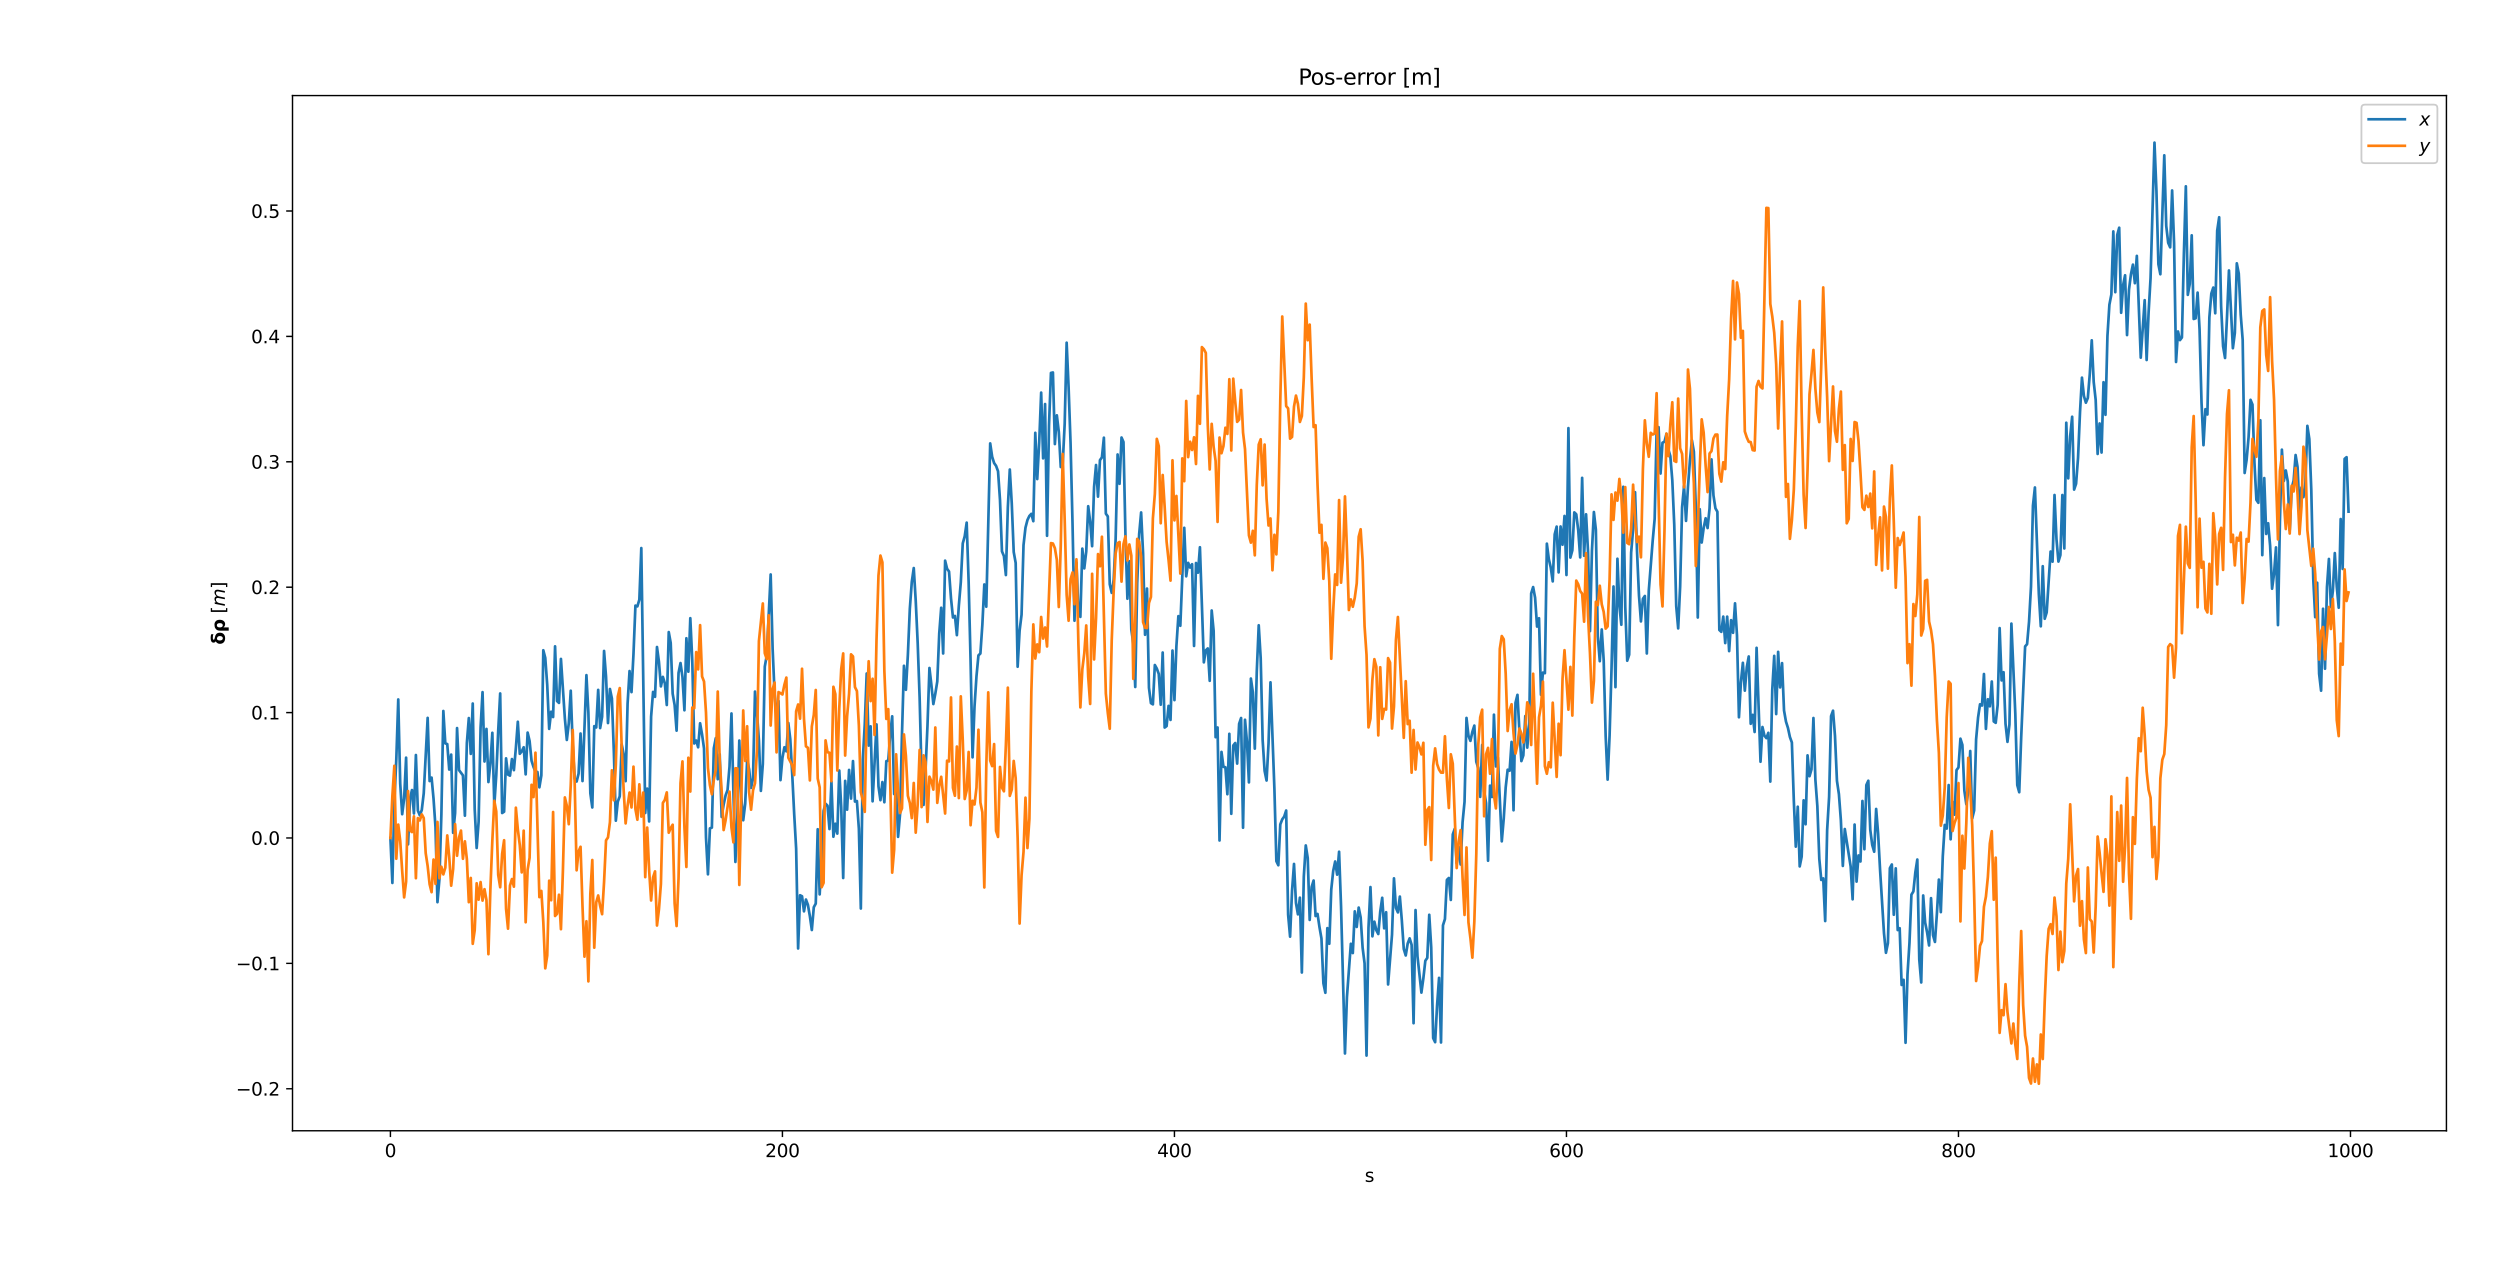 <?xml version="1.0" encoding="utf-8" standalone="no"?>
<!DOCTYPE svg PUBLIC "-//W3C//DTD SVG 1.1//EN"
  "http://www.w3.org/Graphics/SVG/1.1/DTD/svg11.dtd">
<svg height="707.76pt" version="1.1" viewBox="0 0 1382.4 707.76" width="1382.4pt" xmlns="http://www.w3.org/2000/svg" xmlns:xlink="http://www.w3.org/1999/xlink">
 <defs>
  <style type="text/css">*{stroke-linecap:butt;stroke-linejoin:round;}</style>
 </defs>
 <g id="figure_1">
  <g id="patch_1">
   <path d="M 0 707.76 
L 1382.4 707.76 
L 1382.4 0 
L 0 0 
z
" style="fill:#ffffff;"/>
  </g>
  <g id="axes_1">
   <g id="patch_2">
    <path d="M 161.746 625.267 
L 1352.777 625.267 
L 1352.777 52.846 
L 161.746 52.846 
z
" style="fill:#ffffff;"/>
   </g>
   <g id="matplotlib.axis_1">
    <g id="xtick_1">
     <g id="line2d_1">
      <defs>
       <path d="M 0 0 
L 0 3.5 
" id="mb73666732b" style="stroke:#000000;stroke-width:0.8;"/>
      </defs>
      <g>
       <use style="stroke:#000000;stroke-width:0.8;" x="215.884" xlink:href="#mb73666732b" y="625.267"/>
      </g>
     </g>
     <g id="text_1">
      <!-- 0 -->
      <g transform="translate(212.703 639.865)scale(0.1 -0.1)">
       <defs>
        <path d="M 2034 4250 
Q 1547 4250 1301 3770 
Q 1056 3291 1056 2328 
Q 1056 1369 1301 889 
Q 1547 409 2034 409 
Q 2525 409 2770 889 
Q 3016 1369 3016 2328 
Q 3016 3291 2770 3770 
Q 2525 4250 2034 4250 
z
M 2034 4750 
Q 2819 4750 3233 4129 
Q 3647 3509 3647 2328 
Q 3647 1150 3233 529 
Q 2819 -91 2034 -91 
Q 1250 -91 836 529 
Q 422 1150 422 2328 
Q 422 3509 836 4129 
Q 1250 4750 2034 4750 
z
" id="DejaVuSans-30" transform="scale(0.016)"/>
       </defs>
       <use xlink:href="#DejaVuSans-30"/>
      </g>
     </g>
    </g>
    <g id="xtick_2">
     <g id="line2d_2">
      <g>
       <use style="stroke:#000000;stroke-width:0.8;" x="432.652" xlink:href="#mb73666732b" y="625.267"/>
      </g>
     </g>
     <g id="text_2">
      <!-- 200 -->
      <g transform="translate(423.108 639.865)scale(0.1 -0.1)">
       <defs>
        <path d="M 1228 531 
L 3431 531 
L 3431 0 
L 469 0 
L 469 531 
Q 828 903 1448 1529 
Q 2069 2156 2228 2338 
Q 2531 2678 2651 2914 
Q 2772 3150 2772 3378 
Q 2772 3750 2511 3984 
Q 2250 4219 1831 4219 
Q 1534 4219 1204 4116 
Q 875 4013 500 3803 
L 500 4441 
Q 881 4594 1212 4672 
Q 1544 4750 1819 4750 
Q 2544 4750 2975 4387 
Q 3406 4025 3406 3419 
Q 3406 3131 3298 2873 
Q 3191 2616 2906 2266 
Q 2828 2175 2409 1742 
Q 1991 1309 1228 531 
z
" id="DejaVuSans-32" transform="scale(0.016)"/>
       </defs>
       <use xlink:href="#DejaVuSans-32"/>
       <use x="63.623" xlink:href="#DejaVuSans-30"/>
       <use x="127.246" xlink:href="#DejaVuSans-30"/>
      </g>
     </g>
    </g>
    <g id="xtick_3">
     <g id="line2d_3">
      <g>
       <use style="stroke:#000000;stroke-width:0.8;" x="649.42" xlink:href="#mb73666732b" y="625.267"/>
      </g>
     </g>
     <g id="text_3">
      <!-- 400 -->
      <g transform="translate(639.876 639.865)scale(0.1 -0.1)">
       <defs>
        <path d="M 2419 4116 
L 825 1625 
L 2419 1625 
L 2419 4116 
z
M 2253 4666 
L 3047 4666 
L 3047 1625 
L 3713 1625 
L 3713 1100 
L 3047 1100 
L 3047 0 
L 2419 0 
L 2419 1100 
L 313 1100 
L 313 1709 
L 2253 4666 
z
" id="DejaVuSans-34" transform="scale(0.016)"/>
       </defs>
       <use xlink:href="#DejaVuSans-34"/>
       <use x="63.623" xlink:href="#DejaVuSans-30"/>
       <use x="127.246" xlink:href="#DejaVuSans-30"/>
      </g>
     </g>
    </g>
    <g id="xtick_4">
     <g id="line2d_4">
      <g>
       <use style="stroke:#000000;stroke-width:0.8;" x="866.188" xlink:href="#mb73666732b" y="625.267"/>
      </g>
     </g>
     <g id="text_4">
      <!-- 600 -->
      <g transform="translate(856.644 639.865)scale(0.1 -0.1)">
       <defs>
        <path d="M 2113 2584 
Q 1688 2584 1439 2293 
Q 1191 2003 1191 1497 
Q 1191 994 1439 701 
Q 1688 409 2113 409 
Q 2538 409 2786 701 
Q 3034 994 3034 1497 
Q 3034 2003 2786 2293 
Q 2538 2584 2113 2584 
z
M 3366 4563 
L 3366 3988 
Q 3128 4100 2886 4159 
Q 2644 4219 2406 4219 
Q 1781 4219 1451 3797 
Q 1122 3375 1075 2522 
Q 1259 2794 1537 2939 
Q 1816 3084 2150 3084 
Q 2853 3084 3261 2657 
Q 3669 2231 3669 1497 
Q 3669 778 3244 343 
Q 2819 -91 2113 -91 
Q 1303 -91 875 529 
Q 447 1150 447 2328 
Q 447 3434 972 4092 
Q 1497 4750 2381 4750 
Q 2619 4750 2861 4703 
Q 3103 4656 3366 4563 
z
" id="DejaVuSans-36" transform="scale(0.016)"/>
       </defs>
       <use xlink:href="#DejaVuSans-36"/>
       <use x="63.623" xlink:href="#DejaVuSans-30"/>
       <use x="127.246" xlink:href="#DejaVuSans-30"/>
      </g>
     </g>
    </g>
    <g id="xtick_5">
     <g id="line2d_5">
      <g>
       <use style="stroke:#000000;stroke-width:0.8;" x="1082.955" xlink:href="#mb73666732b" y="625.267"/>
      </g>
     </g>
     <g id="text_5">
      <!-- 800 -->
      <g transform="translate(1073.412 639.865)scale(0.1 -0.1)">
       <defs>
        <path d="M 2034 2216 
Q 1584 2216 1326 1975 
Q 1069 1734 1069 1313 
Q 1069 891 1326 650 
Q 1584 409 2034 409 
Q 2484 409 2743 651 
Q 3003 894 3003 1313 
Q 3003 1734 2745 1975 
Q 2488 2216 2034 2216 
z
M 1403 2484 
Q 997 2584 770 2862 
Q 544 3141 544 3541 
Q 544 4100 942 4425 
Q 1341 4750 2034 4750 
Q 2731 4750 3128 4425 
Q 3525 4100 3525 3541 
Q 3525 3141 3298 2862 
Q 3072 2584 2669 2484 
Q 3125 2378 3379 2068 
Q 3634 1759 3634 1313 
Q 3634 634 3220 271 
Q 2806 -91 2034 -91 
Q 1263 -91 848 271 
Q 434 634 434 1313 
Q 434 1759 690 2068 
Q 947 2378 1403 2484 
z
M 1172 3481 
Q 1172 3119 1398 2916 
Q 1625 2713 2034 2713 
Q 2441 2713 2670 2916 
Q 2900 3119 2900 3481 
Q 2900 3844 2670 4047 
Q 2441 4250 2034 4250 
Q 1625 4250 1398 4047 
Q 1172 3844 1172 3481 
z
" id="DejaVuSans-38" transform="scale(0.016)"/>
       </defs>
       <use xlink:href="#DejaVuSans-38"/>
       <use x="63.623" xlink:href="#DejaVuSans-30"/>
       <use x="127.246" xlink:href="#DejaVuSans-30"/>
      </g>
     </g>
    </g>
    <g id="xtick_6">
     <g id="line2d_6">
      <g>
       <use style="stroke:#000000;stroke-width:0.8;" x="1299.723" xlink:href="#mb73666732b" y="625.267"/>
      </g>
     </g>
     <g id="text_6">
      <!-- 1000 -->
      <g transform="translate(1286.998 639.865)scale(0.1 -0.1)">
       <defs>
        <path d="M 794 531 
L 1825 531 
L 1825 4091 
L 703 3866 
L 703 4441 
L 1819 4666 
L 2450 4666 
L 2450 531 
L 3481 531 
L 3481 0 
L 794 0 
L 794 531 
z
" id="DejaVuSans-31" transform="scale(0.016)"/>
       </defs>
       <use xlink:href="#DejaVuSans-31"/>
       <use x="63.623" xlink:href="#DejaVuSans-30"/>
       <use x="127.246" xlink:href="#DejaVuSans-30"/>
       <use x="190.869" xlink:href="#DejaVuSans-30"/>
      </g>
     </g>
    </g>
    <g id="text_7">
     <!-- s -->
     <g transform="translate(754.657 653.543)scale(0.1 -0.1)">
      <defs>
       <path d="M 2834 3397 
L 2834 2853 
Q 2591 2978 2328 3040 
Q 2066 3103 1784 3103 
Q 1356 3103 1142 2972 
Q 928 2841 928 2578 
Q 928 2378 1081 2264 
Q 1234 2150 1697 2047 
L 1894 2003 
Q 2506 1872 2764 1633 
Q 3022 1394 3022 966 
Q 3022 478 2636 193 
Q 2250 -91 1575 -91 
Q 1294 -91 989 -36 
Q 684 19 347 128 
L 347 722 
Q 666 556 975 473 
Q 1284 391 1588 391 
Q 1994 391 2212 530 
Q 2431 669 2431 922 
Q 2431 1156 2273 1281 
Q 2116 1406 1581 1522 
L 1381 1569 
Q 847 1681 609 1914 
Q 372 2147 372 2553 
Q 372 3047 722 3315 
Q 1072 3584 1716 3584 
Q 2034 3584 2315 3537 
Q 2597 3491 2834 3397 
z
" id="DejaVuSans-73" transform="scale(0.016)"/>
      </defs>
      <use xlink:href="#DejaVuSans-73"/>
     </g>
    </g>
   </g>
   <g id="matplotlib.axis_2">
    <g id="ytick_1">
     <g id="line2d_7">
      <defs>
       <path d="M 0 0 
L -3.5 0 
" id="m5f5952f600" style="stroke:#000000;stroke-width:0.8;"/>
      </defs>
      <g>
       <use style="stroke:#000000;stroke-width:0.8;" x="161.746" xlink:href="#m5f5952f600" y="602.041"/>
      </g>
     </g>
     <g id="text_8">
      <!-- −0.2 -->
      <g transform="translate(130.463 605.841)scale(0.1 -0.1)">
       <defs>
        <path d="M 678 2272 
L 4684 2272 
L 4684 1741 
L 678 1741 
L 678 2272 
z
" id="DejaVuSans-2212" transform="scale(0.016)"/>
        <path d="M 684 794 
L 1344 794 
L 1344 0 
L 684 0 
L 684 794 
z
" id="DejaVuSans-2e" transform="scale(0.016)"/>
       </defs>
       <use xlink:href="#DejaVuSans-2212"/>
       <use x="83.789" xlink:href="#DejaVuSans-30"/>
       <use x="147.412" xlink:href="#DejaVuSans-2e"/>
       <use x="179.199" xlink:href="#DejaVuSans-32"/>
      </g>
     </g>
    </g>
    <g id="ytick_2">
     <g id="line2d_8">
      <g>
       <use style="stroke:#000000;stroke-width:0.8;" x="161.746" xlink:href="#m5f5952f600" y="532.704"/>
      </g>
     </g>
     <g id="text_9">
      <!-- −0.1 -->
      <g transform="translate(130.463 536.504)scale(0.1 -0.1)">
       <use xlink:href="#DejaVuSans-2212"/>
       <use x="83.789" xlink:href="#DejaVuSans-30"/>
       <use x="147.412" xlink:href="#DejaVuSans-2e"/>
       <use x="179.199" xlink:href="#DejaVuSans-31"/>
      </g>
     </g>
    </g>
    <g id="ytick_3">
     <g id="line2d_9">
      <g>
       <use style="stroke:#000000;stroke-width:0.8;" x="161.746" xlink:href="#m5f5952f600" y="463.367"/>
      </g>
     </g>
     <g id="text_10">
      <!-- 0.0 -->
      <g transform="translate(138.843 467.166)scale(0.1 -0.1)">
       <use xlink:href="#DejaVuSans-30"/>
       <use x="63.623" xlink:href="#DejaVuSans-2e"/>
       <use x="95.41" xlink:href="#DejaVuSans-30"/>
      </g>
     </g>
    </g>
    <g id="ytick_4">
     <g id="line2d_10">
      <g>
       <use style="stroke:#000000;stroke-width:0.8;" x="161.746" xlink:href="#m5f5952f600" y="394.03"/>
      </g>
     </g>
     <g id="text_11">
      <!-- 0.1 -->
      <g transform="translate(138.843 397.829)scale(0.1 -0.1)">
       <use xlink:href="#DejaVuSans-30"/>
       <use x="63.623" xlink:href="#DejaVuSans-2e"/>
       <use x="95.41" xlink:href="#DejaVuSans-31"/>
      </g>
     </g>
    </g>
    <g id="ytick_5">
     <g id="line2d_11">
      <g>
       <use style="stroke:#000000;stroke-width:0.8;" x="161.746" xlink:href="#m5f5952f600" y="324.693"/>
      </g>
     </g>
     <g id="text_12">
      <!-- 0.2 -->
      <g transform="translate(138.843 328.492)scale(0.1 -0.1)">
       <use xlink:href="#DejaVuSans-30"/>
       <use x="63.623" xlink:href="#DejaVuSans-2e"/>
       <use x="95.41" xlink:href="#DejaVuSans-32"/>
      </g>
     </g>
    </g>
    <g id="ytick_6">
     <g id="line2d_12">
      <g>
       <use style="stroke:#000000;stroke-width:0.8;" x="161.746" xlink:href="#m5f5952f600" y="255.356"/>
      </g>
     </g>
     <g id="text_13">
      <!-- 0.3 -->
      <g transform="translate(138.843 259.155)scale(0.1 -0.1)">
       <defs>
        <path d="M 2597 2516 
Q 3050 2419 3304 2112 
Q 3559 1806 3559 1356 
Q 3559 666 3084 287 
Q 2609 -91 1734 -91 
Q 1441 -91 1130 -33 
Q 819 25 488 141 
L 488 750 
Q 750 597 1062 519 
Q 1375 441 1716 441 
Q 2309 441 2620 675 
Q 2931 909 2931 1356 
Q 2931 1769 2642 2001 
Q 2353 2234 1838 2234 
L 1294 2234 
L 1294 2753 
L 1863 2753 
Q 2328 2753 2575 2939 
Q 2822 3125 2822 3475 
Q 2822 3834 2567 4026 
Q 2313 4219 1838 4219 
Q 1578 4219 1281 4162 
Q 984 4106 628 3988 
L 628 4550 
Q 988 4650 1302 4700 
Q 1616 4750 1894 4750 
Q 2613 4750 3031 4423 
Q 3450 4097 3450 3541 
Q 3450 3153 3228 2886 
Q 3006 2619 2597 2516 
z
" id="DejaVuSans-33" transform="scale(0.016)"/>
       </defs>
       <use xlink:href="#DejaVuSans-30"/>
       <use x="63.623" xlink:href="#DejaVuSans-2e"/>
       <use x="95.41" xlink:href="#DejaVuSans-33"/>
      </g>
     </g>
    </g>
    <g id="ytick_7">
     <g id="line2d_13">
      <g>
       <use style="stroke:#000000;stroke-width:0.8;" x="161.746" xlink:href="#m5f5952f600" y="186.019"/>
      </g>
     </g>
     <g id="text_14">
      <!-- 0.4 -->
      <g transform="translate(138.843 189.818)scale(0.1 -0.1)">
       <use xlink:href="#DejaVuSans-30"/>
       <use x="63.623" xlink:href="#DejaVuSans-2e"/>
       <use x="95.41" xlink:href="#DejaVuSans-34"/>
      </g>
     </g>
    </g>
    <g id="ytick_8">
     <g id="line2d_14">
      <g>
       <use style="stroke:#000000;stroke-width:0.8;" x="161.746" xlink:href="#m5f5952f600" y="116.682"/>
      </g>
     </g>
     <g id="text_15">
      <!-- 0.5 -->
      <g transform="translate(138.843 120.481)scale(0.1 -0.1)">
       <defs>
        <path d="M 691 4666 
L 3169 4666 
L 3169 4134 
L 1269 4134 
L 1269 2991 
Q 1406 3038 1543 3061 
Q 1681 3084 1819 3084 
Q 2600 3084 3056 2656 
Q 3513 2228 3513 1497 
Q 3513 744 3044 326 
Q 2575 -91 1722 -91 
Q 1428 -91 1123 -41 
Q 819 9 494 109 
L 494 744 
Q 775 591 1075 516 
Q 1375 441 1709 441 
Q 2250 441 2565 725 
Q 2881 1009 2881 1497 
Q 2881 1984 2565 2268 
Q 2250 2553 1709 2553 
Q 1456 2553 1204 2497 
Q 953 2441 691 2322 
L 691 4666 
z
" id="DejaVuSans-35" transform="scale(0.016)"/>
       </defs>
       <use xlink:href="#DejaVuSans-30"/>
       <use x="63.623" xlink:href="#DejaVuSans-2e"/>
       <use x="95.41" xlink:href="#DejaVuSans-35"/>
      </g>
     </g>
    </g>
    <g id="text_16">
     <!-- $\mathbf{\delta \rho}$ [$m$] -->
     <g transform="translate(124.363 356.456)rotate(-90)scale(0.1 -0.1)">
      <defs>
       <path d="M 3613 3950 
Q 3231 4169 2234 4169 
Q 1703 4169 1703 3863 
Q 1703 3572 2431 3463 
Q 3156 3353 3594 3003 
Q 4125 2581 4125 1734 
Q 4125 888 3612 398 
Q 3100 -91 2206 -91 
Q 1309 -91 793 398 
Q 278 888 278 1747 
Q 278 2397 791 2900 
Q 950 3056 1150 3156 
Q 688 3403 688 3900 
Q 688 4913 2338 4913 
Q 3166 4913 3613 4694 
L 3613 3950 
z
M 1938 2750 
Q 1772 2681 1641 2506 
Q 1434 2234 1434 1744 
Q 1434 1253 1639 978 
Q 1844 703 2200 703 
Q 2553 703 2759 983 
Q 2966 1263 2966 1731 
Q 2966 2197 2744 2433 
Q 2522 2669 2213 2703 
Q 2069 2719 1938 2750 
z
" id="DejaVuSans-Bold-3b4" transform="scale(0.016)"/>
       <path d="M 1003 3013 
Q 1425 3413 1809 3500 
Q 2203 3594 2581 3594 
Q 2700 3594 2816 3584 
Q 3425 3538 3878 3069 
Q 4294 2631 4294 1747 
Q 4294 938 3878 423 
Q 3463 -91 2816 -91 
Q 2450 -91 2169 54 
Q 1888 200 1656 506 
L 1656 -1331 
L 538 -1331 
L 538 1688 
Q 538 2566 1003 3013 
z
M 2400 2772 
Q 2041 2772 1848 2508 
Q 1656 2244 1656 1747 
Q 1656 1250 1848 986 
Q 2041 722 2400 722 
Q 2759 722 2948 984 
Q 3138 1247 3138 1747 
Q 3138 2247 2948 2509 
Q 2759 2772 2400 2772 
z
" id="DejaVuSans-Bold-3c1" transform="scale(0.016)"/>
       <path id="DejaVuSans-20" transform="scale(0.016)"/>
       <path d="M 550 4863 
L 1875 4863 
L 1875 4416 
L 1125 4416 
L 1125 -397 
L 1875 -397 
L 1875 -844 
L 550 -844 
L 550 4863 
z
" id="DejaVuSans-5b" transform="scale(0.016)"/>
       <path d="M 5747 2113 
L 5338 0 
L 4763 0 
L 5166 2094 
Q 5191 2228 5203 2325 
Q 5216 2422 5216 2491 
Q 5216 2772 5059 2928 
Q 4903 3084 4622 3084 
Q 4203 3084 3875 2770 
Q 3547 2456 3450 1953 
L 3066 0 
L 2491 0 
L 2900 2094 
Q 2925 2209 2937 2307 
Q 2950 2406 2950 2484 
Q 2950 2769 2794 2926 
Q 2638 3084 2363 3084 
Q 1938 3084 1609 2770 
Q 1281 2456 1184 1953 
L 800 0 
L 225 0 
L 909 3500 
L 1484 3500 
L 1375 2956 
Q 1609 3263 1923 3423 
Q 2238 3584 2597 3584 
Q 2978 3584 3223 3384 
Q 3469 3184 3519 2828 
Q 3781 3197 4126 3390 
Q 4472 3584 4856 3584 
Q 5306 3584 5551 3325 
Q 5797 3066 5797 2591 
Q 5797 2488 5784 2364 
Q 5772 2241 5747 2113 
z
" id="DejaVuSans-Oblique-6d" transform="scale(0.016)"/>
       <path d="M 1947 4863 
L 1947 -844 
L 622 -844 
L 622 -397 
L 1369 -397 
L 1369 4416 
L 622 4416 
L 622 4863 
L 1947 4863 
z
" id="DejaVuSans-5d" transform="scale(0.016)"/>
      </defs>
      <use transform="translate(0 0.234)" xlink:href="#DejaVuSans-Bold-3b4"/>
      <use transform="translate(68.701 0.234)" xlink:href="#DejaVuSans-Bold-3c1"/>
      <use transform="translate(140.283 0.234)" xlink:href="#DejaVuSans-20"/>
      <use transform="translate(172.07 0.234)" xlink:href="#DejaVuSans-5b"/>
      <use transform="translate(211.084 0.234)" xlink:href="#DejaVuSans-Oblique-6d"/>
      <use transform="translate(308.496 0.234)" xlink:href="#DejaVuSans-5d"/>
     </g>
    </g>
   </g>
   <g id="line2d_15">
    <path clip-path="url(#pb08c99cff4)" d="M 215.884 463.367 
L 216.968 488.228 
L 218.052 443.521 
L 219.136 419.945 
L 220.219 386.768 
L 221.303 433.29 
L 222.387 450.218 
L 223.471 441.581 
L 224.555 418.957 
L 225.639 466.879 
L 226.722 441.599 
L 227.806 436.86 
L 228.89 449.82 
L 229.974 417.502 
L 231.058 448.215 
L 232.142 450.854 
L 233.225 447.894 
L 234.309 438.683 
L 236.477 396.96 
L 237.561 431.899 
L 238.645 429.977 
L 239.729 441.673 
L 240.812 457.473 
L 241.896 498.87 
L 242.98 486.063 
L 244.064 450.337 
L 245.148 393.146 
L 246.232 411.055 
L 247.315 411.45 
L 248.399 425.533 
L 249.483 417.263 
L 250.567 460.527 
L 251.651 449.595 
L 252.735 402.602 
L 253.818 425.84 
L 255.986 428.759 
L 257.07 451.044 
L 258.154 410.827 
L 259.238 397.066 
L 260.321 416.863 
L 261.405 389.024 
L 262.489 447.457 
L 263.573 468.923 
L 264.657 454.395 
L 265.741 402.411 
L 266.824 382.736 
L 267.908 421.084 
L 268.992 403.065 
L 270.076 432.442 
L 271.16 422.132 
L 272.244 405.208 
L 273.328 445.253 
L 274.411 428.76 
L 275.495 403.925 
L 276.579 383.455 
L 277.663 449.568 
L 278.747 448.836 
L 279.831 419.345 
L 280.914 428.317 
L 281.998 428.902 
L 283.082 419.729 
L 284.166 425.867 
L 285.25 413.638 
L 286.334 399.108 
L 287.417 416.834 
L 288.501 415.494 
L 289.585 413.203 
L 290.669 428.192 
L 291.753 405.088 
L 292.837 409.736 
L 293.92 420.647 
L 295.004 424.075 
L 296.088 426.764 
L 297.172 426.896 
L 298.256 435.365 
L 299.34 428.781 
L 300.424 359.555 
L 301.507 363.775 
L 302.591 378.71 
L 303.675 403.046 
L 304.759 393.544 
L 305.843 396.492 
L 306.927 357.402 
L 308.01 387.643 
L 309.094 388.677 
L 310.178 364.354 
L 312.346 397.27 
L 313.43 409.157 
L 314.513 399.966 
L 315.597 381.931 
L 316.681 412.228 
L 317.765 430.4 
L 318.849 432.155 
L 319.933 427.785 
L 321.016 405.6 
L 322.1 431.887 
L 324.268 373.331 
L 325.352 394.065 
L 326.436 438.65 
L 327.519 446.493 
L 328.603 401.527 
L 329.687 402.26 
L 330.771 381.477 
L 331.855 402.596 
L 332.939 396.352 
L 334.023 359.952 
L 335.106 374.093 
L 336.19 399.823 
L 337.274 380.989 
L 338.358 386.249 
L 339.442 415.858 
L 340.526 453.811 
L 341.609 443.308 
L 342.693 440.321 
L 343.777 411.671 
L 344.861 417.107 
L 345.945 431.945 
L 347.029 389.064 
L 348.112 371.063 
L 349.196 382.713 
L 350.28 361.846 
L 351.364 334.878 
L 352.448 335.3 
L 353.532 331.587 
L 354.615 303.061 
L 356.783 449.553 
L 357.867 436.077 
L 358.951 454.223 
L 360.035 396.247 
L 361.118 382.599 
L 362.202 385.326 
L 363.286 357.773 
L 364.37 365.974 
L 365.454 379.551 
L 366.538 374.286 
L 367.622 377.814 
L 368.705 389.836 
L 369.789 349.52 
L 370.873 355.516 
L 371.957 383.594 
L 373.041 389.861 
L 374.125 404.022 
L 375.208 372.07 
L 376.292 366.644 
L 377.376 374.315 
L 378.46 392.761 
L 379.544 352.924 
L 380.628 371.418 
L 381.711 341.83 
L 382.795 365.186 
L 383.879 411.116 
L 384.963 409.476 
L 386.047 413.22 
L 387.131 399.941 
L 388.214 406.15 
L 389.298 413.873 
L 390.382 462.986 
L 391.466 483.459 
L 392.55 458.064 
L 393.634 457.627 
L 394.718 413.772 
L 395.801 408.162 
L 396.885 430.879 
L 397.969 417.156 
L 399.053 451.73 
L 400.137 444.917 
L 401.221 439.83 
L 402.304 436.857 
L 403.388 423.956 
L 404.472 394.515 
L 405.556 438.458 
L 406.64 476.611 
L 407.724 451.805 
L 408.807 409.494 
L 409.891 440.958 
L 410.975 453.57 
L 412.059 444.473 
L 413.143 420.43 
L 414.227 425.36 
L 415.31 435.68 
L 416.394 430.396 
L 417.478 382.41 
L 418.562 394.111 
L 419.646 409.374 
L 420.73 437.325 
L 421.813 422.421 
L 422.897 368.597 
L 423.981 362.479 
L 426.149 317.659 
L 427.233 358.847 
L 428.317 383.599 
L 429.4 395.658 
L 430.484 387.676 
L 431.568 431.38 
L 432.652 419.066 
L 433.736 413.208 
L 434.82 415.468 
L 435.903 399.794 
L 436.987 408.661 
L 438.071 428.239 
L 439.155 450.09 
L 440.239 469.33 
L 441.323 524.467 
L 442.406 495.041 
L 443.49 495.6 
L 444.574 503.932 
L 445.658 497.411 
L 446.742 500.346 
L 447.826 506.608 
L 448.909 514.265 
L 449.993 501.658 
L 451.077 499.65 
L 452.161 458.54 
L 453.245 494.564 
L 454.329 474.33 
L 455.413 448.354 
L 456.496 444.428 
L 457.58 445.482 
L 458.664 458.43 
L 459.748 432.37 
L 460.832 462.675 
L 461.916 455.487 
L 462.999 460.953 
L 464.083 426.073 
L 465.167 446.374 
L 466.251 485.503 
L 467.335 431.794 
L 468.419 447.723 
L 469.502 425.735 
L 470.586 441.581 
L 471.67 420.851 
L 472.754 443.233 
L 473.838 442.95 
L 474.922 458.281 
L 476.005 502.375 
L 477.089 420.102 
L 478.173 400.719 
L 479.257 372.425 
L 480.341 412.28 
L 481.425 401.645 
L 482.508 443.093 
L 484.676 400.567 
L 485.76 434.795 
L 486.844 442.468 
L 487.928 432.462 
L 489.012 443.611 
L 490.095 420.914 
L 491.179 420.533 
L 492.263 405.881 
L 493.347 396.094 
L 494.431 439.097 
L 495.515 433.939 
L 496.598 462.748 
L 497.682 450.352 
L 498.766 405.854 
L 499.85 368.15 
L 500.934 381.429 
L 502.018 362.038 
L 503.101 336.604 
L 504.185 321.764 
L 505.269 314.11 
L 506.353 332.131 
L 507.437 355.445 
L 508.521 385.914 
L 509.604 428.919 
L 510.688 445.086 
L 511.772 426.234 
L 512.856 401.342 
L 513.94 369.368 
L 515.024 378.793 
L 516.107 389.314 
L 517.191 383.589 
L 518.275 376.827 
L 519.359 350.284 
L 520.443 336.07 
L 521.527 361.346 
L 522.611 310.013 
L 523.694 314.509 
L 524.778 316.027 
L 525.862 330.846 
L 526.946 341.451 
L 528.03 340.572 
L 529.114 351.213 
L 530.197 334.907 
L 531.281 322.011 
L 532.365 300.472 
L 533.449 296.535 
L 534.533 288.993 
L 535.617 321.79 
L 536.7 365.881 
L 537.784 418.779 
L 538.868 390.725 
L 539.952 373.951 
L 541.036 362.388 
L 542.12 361.379 
L 543.203 345.437 
L 544.287 323.171 
L 545.371 335.481 
L 547.539 245.183 
L 548.623 252.577 
L 549.707 256.047 
L 550.79 257.603 
L 551.874 260.589 
L 552.958 276.486 
L 554.042 304.875 
L 555.126 307.467 
L 556.21 317.979 
L 557.293 280.563 
L 558.377 259.625 
L 559.461 278.402 
L 560.545 305.252 
L 561.629 311.279 
L 562.713 368.677 
L 563.796 348.747 
L 564.88 339.901 
L 565.964 301.423 
L 567.048 291.78 
L 568.132 287.565 
L 569.216 285.287 
L 570.299 284.131 
L 571.383 288.201 
L 572.467 239.333 
L 573.551 264.902 
L 574.635 244.592 
L 575.719 217.095 
L 576.802 253.446 
L 577.886 223.424 
L 578.97 296.271 
L 580.054 235.232 
L 581.138 206.212 
L 582.222 205.958 
L 583.306 245.553 
L 584.389 229.652 
L 585.473 238.814 
L 586.557 258.243 
L 587.641 256.375 
L 588.725 234.396 
L 589.809 189.494 
L 590.892 214.162 
L 591.976 245.074 
L 593.06 289.357 
L 594.144 343.233 
L 595.228 311.13 
L 596.312 338.192 
L 597.395 341.119 
L 598.479 303.372 
L 599.563 314.287 
L 600.647 304.957 
L 601.731 279.919 
L 602.815 288.436 
L 603.898 302.021 
L 604.982 269.24 
L 606.066 257.133 
L 607.15 274.617 
L 608.234 254.436 
L 609.318 252.924 
L 610.402 242.028 
L 611.485 284.029 
L 612.569 285.552 
L 613.653 323.088 
L 614.737 327.816 
L 615.821 320.663 
L 616.905 297.86 
L 617.988 251.304 
L 619.072 267.523 
L 620.156 241.929 
L 621.24 244.418 
L 622.324 295.851 
L 623.408 331.076 
L 624.491 310.335 
L 625.575 348.143 
L 626.659 355.646 
L 627.743 379.872 
L 628.827 322.452 
L 629.911 295.364 
L 630.994 283.363 
L 632.078 306.087 
L 633.162 351.007 
L 634.246 325.453 
L 635.33 380.316 
L 636.414 388.789 
L 637.497 389.485 
L 638.581 367.732 
L 639.665 369.684 
L 640.749 372.653 
L 641.833 389.672 
L 642.917 360.818 
L 644.001 402.307 
L 645.084 401.498 
L 646.168 390.335 
L 647.252 398.081 
L 648.336 359.726 
L 649.42 387.141 
L 650.504 357.297 
L 651.587 340.707 
L 652.671 346.026 
L 654.839 291.861 
L 655.923 318.673 
L 657.007 311.226 
L 658.09 313.846 
L 659.174 311.98 
L 660.258 357.181 
L 661.342 311.312 
L 662.426 316.677 
L 663.51 302.607 
L 665.677 366.254 
L 666.761 359.649 
L 667.845 358.558 
L 668.929 376.46 
L 670.013 337.583 
L 671.097 348.872 
L 672.18 407.638 
L 673.264 402.269 
L 674.348 464.761 
L 675.432 415.777 
L 676.516 424.019 
L 677.6 424.274 
L 678.683 439.171 
L 679.767 405.773 
L 680.851 450.008 
L 681.935 412.238 
L 683.019 410.868 
L 684.103 422.226 
L 685.186 400.258 
L 686.27 397.036 
L 687.354 457.7 
L 688.438 397.99 
L 689.522 410.179 
L 690.606 432.637 
L 691.689 375.217 
L 692.773 382.818 
L 693.857 413.965 
L 694.941 371.427 
L 696.025 345.763 
L 697.109 363.903 
L 698.192 409.203 
L 699.276 426.263 
L 700.36 431.595 
L 701.444 411.136 
L 702.528 377.294 
L 704.696 436.335 
L 705.779 476.185 
L 706.863 478.444 
L 707.947 455.879 
L 709.031 453.05 
L 710.115 451.546 
L 711.199 448.181 
L 712.282 505.764 
L 713.366 517.939 
L 714.45 492.504 
L 715.534 477.726 
L 716.618 499.324 
L 717.702 505.604 
L 718.785 496.375 
L 719.869 537.758 
L 720.953 484.702 
L 722.037 467.494 
L 723.121 474.466 
L 724.205 508.673 
L 725.288 490.461 
L 726.372 486.884 
L 727.456 506.536 
L 728.54 505.377 
L 729.624 512.689 
L 730.708 518.931 
L 731.791 543.745 
L 732.875 548.964 
L 733.959 513.231 
L 735.043 521.858 
L 736.127 491.915 
L 737.211 481.581 
L 738.295 476.36 
L 739.378 483.651 
L 740.462 470.98 
L 741.546 501.222 
L 743.714 582.535 
L 744.798 551.388 
L 746.965 521.872 
L 748.049 527.012 
L 749.133 503.939 
L 750.217 512.555 
L 751.301 501.85 
L 752.384 507.287 
L 753.468 524.037 
L 754.552 532.669 
L 755.636 583.697 
L 756.72 512.988 
L 757.804 490.512 
L 758.887 517.755 
L 759.971 509.641 
L 761.055 514.388 
L 762.139 516.478 
L 763.223 504.027 
L 764.307 496.436 
L 765.391 513.325 
L 766.474 504.425 
L 767.558 544.363 
L 769.726 516.846 
L 770.81 485.698 
L 771.894 501.98 
L 772.977 504.52 
L 774.061 495.771 
L 775.145 508.811 
L 776.229 524.75 
L 777.313 528.339 
L 778.397 521.715 
L 779.48 518.874 
L 780.564 522.457 
L 781.648 565.802 
L 782.732 503.23 
L 783.816 528.837 
L 785.983 548.878 
L 787.067 540.915 
L 788.151 531.27 
L 789.235 529.656 
L 790.319 505.833 
L 791.403 523.861 
L 792.486 574.03 
L 793.57 576.286 
L 794.654 555.904 
L 795.738 540.723 
L 796.822 576.457 
L 797.906 511.67 
L 798.99 508.199 
L 800.073 486.544 
L 801.157 485.491 
L 802.241 497.625 
L 803.325 461.403 
L 804.409 458.332 
L 805.493 477.287 
L 806.576 468.246 
L 807.66 478.023 
L 808.744 454.648 
L 809.828 443.386 
L 810.912 396.986 
L 811.996 406.793 
L 813.079 409.679 
L 814.163 404.673 
L 815.247 401.222 
L 816.331 421.229 
L 817.415 424.648 
L 818.499 440.646 
L 819.582 411.908 
L 820.666 437.445 
L 821.75 444.134 
L 822.834 475.946 
L 823.918 434.434 
L 825.002 440.711 
L 826.086 395.196 
L 827.169 423.819 
L 828.253 418.933 
L 830.421 465.222 
L 831.505 452.658 
L 832.589 435.365 
L 833.672 425.629 
L 834.756 426.184 
L 835.84 410.255 
L 836.924 448.044 
L 838.008 388.598 
L 839.092 384.22 
L 840.175 404.292 
L 841.259 420.854 
L 842.343 417.658 
L 843.427 395.965 
L 844.511 413.404 
L 845.595 400.788 
L 846.678 328.156 
L 847.762 324.626 
L 848.846 330.529 
L 849.93 346.469 
L 851.014 341.861 
L 852.098 384.209 
L 853.181 371.908 
L 854.265 372.248 
L 855.349 300.625 
L 856.433 309.158 
L 857.517 313.873 
L 858.601 321.485 
L 859.685 295.461 
L 860.768 291.186 
L 861.852 316.525 
L 862.936 291.13 
L 864.02 301.21 
L 865.104 285.3 
L 866.188 317.956 
L 867.271 236.729 
L 868.355 308.33 
L 869.439 304.318 
L 870.523 283.321 
L 871.607 284.361 
L 872.691 293.144 
L 873.774 308.208 
L 874.858 264.235 
L 875.942 307.314 
L 877.026 284.385 
L 878.11 305.014 
L 879.194 348.991 
L 880.277 304.539 
L 881.361 283.132 
L 882.445 292.868 
L 883.529 351.926 
L 884.613 365.626 
L 885.697 348.062 
L 886.78 365.177 
L 887.864 406.998 
L 888.948 431.104 
L 890.032 406.801 
L 891.116 369.386 
L 892.2 324.306 
L 893.284 379.966 
L 894.367 308.967 
L 895.451 335.13 
L 896.535 345.458 
L 897.619 269.167 
L 898.703 335.54 
L 899.787 365.347 
L 900.87 362.021 
L 901.954 305.608 
L 903.038 292.709 
L 904.122 272.164 
L 905.206 304.803 
L 906.29 329.28 
L 907.373 343.616 
L 908.457 331.126 
L 909.541 329.549 
L 910.625 361.346 
L 911.709 326.604 
L 913.876 298.957 
L 914.96 286.907 
L 916.044 238.035 
L 917.128 236.202 
L 918.212 261.836 
L 919.296 244.789 
L 920.38 244.275 
L 921.463 239.987 
L 922.547 248.533 
L 923.631 252.255 
L 924.715 265.588 
L 925.799 290.271 
L 926.883 335.121 
L 927.966 347.468 
L 929.05 324.322 
L 930.134 280.425 
L 931.218 268.69 
L 932.302 288.033 
L 933.386 269.049 
L 934.469 254.57 
L 935.553 243.452 
L 936.637 249.719 
L 937.721 280.596 
L 938.805 341.454 
L 939.889 281.556 
L 940.972 299.985 
L 942.056 291.964 
L 943.14 286.576 
L 944.224 291.988 
L 945.308 281.159 
L 946.392 254.03 
L 947.475 273.909 
L 948.559 281.061 
L 949.643 282.966 
L 950.727 348.347 
L 951.811 349.382 
L 952.895 340.963 
L 953.979 355.602 
L 955.062 340.978 
L 956.146 360.047 
L 957.23 342.927 
L 958.314 349.927 
L 959.398 333.621 
L 960.482 351.406 
L 961.565 396.626 
L 962.649 377.274 
L 963.733 366.51 
L 964.817 381.898 
L 965.901 368.95 
L 966.985 362.999 
L 968.068 400.216 
L 969.152 395.283 
L 970.236 404.756 
L 971.32 358.224 
L 973.488 421.21 
L 974.571 402.015 
L 975.655 406.775 
L 976.739 408.157 
L 977.823 405.221 
L 978.907 432.188 
L 979.991 381.328 
L 981.075 362.662 
L 982.158 394.854 
L 983.242 360.444 
L 984.326 380.107 
L 985.41 366.678 
L 986.494 392.864 
L 987.578 399.039 
L 988.661 402.482 
L 989.745 407.524 
L 990.829 410.562 
L 991.913 442.796 
L 992.997 468.156 
L 994.081 446.08 
L 995.164 479.097 
L 996.248 473.678 
L 997.332 442.536 
L 998.416 455.802 
L 999.5 417.683 
L 1000.584 429.215 
L 1001.667 425.424 
L 1002.751 397.031 
L 1003.835 431.164 
L 1004.919 445.724 
L 1006.003 474.965 
L 1007.087 486.572 
L 1008.17 485.713 
L 1009.254 509.303 
L 1010.338 458.978 
L 1011.422 440.652 
L 1012.506 395.969 
L 1013.59 392.988 
L 1014.674 406.966 
L 1015.757 431.756 
L 1016.841 439.119 
L 1017.925 453.529 
L 1019.009 478.814 
L 1020.093 458.424 
L 1023.344 479.158 
L 1024.428 497.285 
L 1025.512 455.95 
L 1026.596 487.495 
L 1027.68 473.024 
L 1028.763 476.366 
L 1029.847 442.905 
L 1030.931 469.592 
L 1032.015 434.11 
L 1033.099 431.712 
L 1034.183 458.891 
L 1035.266 467.219 
L 1036.35 470.982 
L 1037.434 447.325 
L 1038.518 460.909 
L 1039.602 480.98 
L 1041.769 515.994 
L 1042.853 526.864 
L 1043.937 521.537 
L 1045.021 480.059 
L 1046.105 478.027 
L 1047.189 505.824 
L 1048.273 480.169 
L 1049.356 514.288 
L 1050.44 513.258 
L 1051.524 544.641 
L 1052.608 541.807 
L 1053.692 576.612 
L 1054.776 538.689 
L 1055.859 521.371 
L 1056.943 494.707 
L 1058.027 492.934 
L 1059.111 482.35 
L 1060.195 475.29 
L 1061.279 530.6 
L 1062.362 543.257 
L 1063.446 495.163 
L 1064.53 510.153 
L 1065.614 515.585 
L 1066.698 522.796 
L 1067.782 496.648 
L 1068.865 517.071 
L 1069.949 520.851 
L 1071.033 505.146 
L 1072.117 486.377 
L 1073.201 504.372 
L 1074.285 473.421 
L 1075.369 456.164 
L 1076.452 458.184 
L 1077.536 434.096 
L 1078.62 464.103 
L 1079.704 443.419 
L 1080.788 450.509 
L 1081.872 425.837 
L 1082.955 424.385 
L 1084.039 408.456 
L 1085.123 411.939 
L 1086.207 437.197 
L 1087.291 444.695 
L 1088.375 437.427 
L 1089.458 415.285 
L 1090.542 452.542 
L 1091.626 448.149 
L 1092.71 408.83 
L 1093.794 396.739 
L 1094.878 389.443 
L 1095.961 390.145 
L 1097.045 372.701 
L 1098.129 403.046 
L 1099.213 386.66 
L 1100.297 390.566 
L 1101.381 376.845 
L 1102.464 398.928 
L 1103.548 399.7 
L 1104.632 389.816 
L 1105.716 347.316 
L 1106.8 376.237 
L 1107.884 371.709 
L 1108.968 400.185 
L 1110.051 410.21 
L 1111.135 400.641 
L 1112.219 344.826 
L 1114.387 394.736 
L 1115.471 434.116 
L 1116.554 438.073 
L 1117.638 407.681 
L 1119.806 357.45 
L 1120.89 356.192 
L 1121.974 343.857 
L 1123.057 324.421 
L 1124.141 279.587 
L 1125.225 269.552 
L 1127.393 328.51 
L 1128.477 346.322 
L 1129.56 313.087 
L 1130.644 342.152 
L 1131.728 338.663 
L 1133.896 304.987 
L 1134.98 310.577 
L 1136.064 273.717 
L 1137.147 298.122 
L 1138.231 310.533 
L 1139.315 306.922 
L 1140.399 273.727 
L 1141.483 303.278 
L 1142.567 233.751 
L 1143.65 264.508 
L 1144.734 241.168 
L 1145.818 230.448 
L 1146.902 270.726 
L 1147.986 267.491 
L 1149.07 253.235 
L 1150.153 228.082 
L 1151.237 208.826 
L 1152.321 218.957 
L 1153.405 222.677 
L 1154.489 220.051 
L 1155.573 206.745 
L 1156.656 188.179 
L 1157.74 211.241 
L 1158.824 221.131 
L 1159.908 251.018 
L 1160.992 234.153 
L 1162.076 250.237 
L 1163.159 211.348 
L 1164.243 229.358 
L 1165.327 185.818 
L 1166.411 168.494 
L 1167.495 162.875 
L 1168.579 127.967 
L 1169.663 161.568 
L 1170.746 129.916 
L 1171.83 125.911 
L 1172.914 172.951 
L 1173.998 157.704 
L 1175.082 152.219 
L 1176.166 185.286 
L 1177.249 160.105 
L 1178.333 151.607 
L 1179.417 146.332 
L 1180.501 156.604 
L 1181.585 141.499 
L 1183.752 197.769 
L 1185.92 165.987 
L 1187.004 199.072 
L 1188.088 172.756 
L 1189.172 153.793 
L 1191.339 78.865 
L 1192.423 105.618 
L 1193.507 146.13 
L 1194.591 151.646 
L 1196.758 85.882 
L 1197.842 124.92 
L 1198.926 134.264 
L 1200.01 136.773 
L 1201.094 105.315 
L 1202.178 134.358 
L 1203.262 200.159 
L 1204.345 183.287 
L 1205.429 188.066 
L 1206.513 186.6 
L 1207.597 140.555 
L 1208.681 103.026 
L 1209.765 163.04 
L 1210.848 156.998 
L 1211.932 130.126 
L 1213.016 176.388 
L 1214.1 176.007 
L 1215.184 161.794 
L 1216.268 182.179 
L 1217.351 222.436 
L 1218.435 246.17 
L 1219.519 226.256 
L 1220.603 229.195 
L 1221.687 175.599 
L 1222.771 162.342 
L 1223.854 159.011 
L 1224.938 173.229 
L 1226.022 127.549 
L 1227.106 120.143 
L 1228.19 169.348 
L 1229.274 191.48 
L 1230.358 197.951 
L 1231.441 175.377 
L 1232.525 149.55 
L 1234.693 192.545 
L 1235.777 184.1 
L 1236.861 145.61 
L 1237.944 151.26 
L 1239.028 174.047 
L 1240.112 187.952 
L 1241.196 261.535 
L 1242.28 254.317 
L 1243.364 241.851 
L 1244.447 221.088 
L 1245.531 223.749 
L 1246.615 255.837 
L 1247.699 276.416 
L 1248.783 278.017 
L 1249.867 232.395 
L 1250.95 306.97 
L 1252.034 264.366 
L 1253.118 295.249 
L 1254.202 289.337 
L 1255.286 301.745 
L 1256.37 325.536 
L 1257.453 317.222 
L 1258.537 302.698 
L 1259.621 345.653 
L 1260.705 288.187 
L 1261.789 248.646 
L 1262.873 265.982 
L 1263.957 260.143 
L 1265.04 266.188 
L 1266.124 293.214 
L 1267.208 269.868 
L 1268.292 265.683 
L 1269.376 251.616 
L 1270.46 258.305 
L 1271.543 282.711 
L 1272.627 269.561 
L 1273.711 274.891 
L 1274.795 266.792 
L 1275.879 235.486 
L 1276.963 242.785 
L 1278.046 270.805 
L 1279.13 319.926 
L 1280.214 341.28 
L 1281.298 322.231 
L 1282.382 372.548 
L 1283.466 381.918 
L 1284.549 336.617 
L 1285.633 369.781 
L 1286.717 324.598 
L 1287.801 309.078 
L 1288.885 335.703 
L 1289.969 326.84 
L 1291.053 305.84 
L 1292.136 324.415 
L 1293.22 336.04 
L 1294.304 287.012 
L 1295.388 314.584 
L 1296.472 253.731 
L 1297.556 252.808 
L 1298.639 282.92 
L 1298.639 282.92 
" style="fill:none;stroke:#1f77b4;stroke-linecap:square;stroke-width:1.5;"/>
   </g>
   <g id="line2d_16">
    <path clip-path="url(#pb08c99cff4)" d="M 215.884 463.367 
L 216.968 440.103 
L 218.052 423.449 
L 219.136 474.843 
L 220.219 455.961 
L 221.303 465.014 
L 222.387 481.531 
L 223.471 496.218 
L 224.555 487.489 
L 225.639 437.425 
L 226.722 459.177 
L 227.806 460.113 
L 228.89 451.397 
L 229.974 485.62 
L 231.058 452.385 
L 232.142 453.678 
L 233.225 450.326 
L 234.309 452.366 
L 235.393 471.75 
L 236.477 478.894 
L 237.561 488.951 
L 238.645 493.333 
L 239.729 475.299 
L 240.812 488.735 
L 241.896 454.493 
L 242.98 485.653 
L 244.064 479.277 
L 245.148 483.504 
L 246.232 479.777 
L 247.315 461.962 
L 248.399 473.839 
L 249.483 489.742 
L 250.567 480.519 
L 251.651 455.721 
L 252.735 473.176 
L 253.818 463.135 
L 254.902 459.289 
L 255.986 474.869 
L 257.07 465.224 
L 258.154 475.081 
L 259.238 498.873 
L 260.321 485.48 
L 261.405 521.891 
L 262.489 514.384 
L 263.573 488.413 
L 264.657 497.49 
L 265.741 487.762 
L 266.824 497.999 
L 267.908 491.68 
L 268.992 497.739 
L 270.076 527.623 
L 271.16 491.748 
L 272.244 464.726 
L 273.328 442.817 
L 274.411 448.701 
L 275.495 483.812 
L 276.579 490.617 
L 277.663 472.109 
L 278.747 464.617 
L 279.831 502.538 
L 280.914 513.517 
L 281.998 489.656 
L 283.082 486.078 
L 284.166 490.294 
L 285.25 446.618 
L 286.334 458.568 
L 287.417 467.281 
L 288.501 482.403 
L 289.585 459.315 
L 290.669 509.972 
L 291.753 480.896 
L 292.837 474.317 
L 293.92 433.971 
L 295.004 440.753 
L 296.088 416.209 
L 298.256 496.074 
L 299.34 492.645 
L 300.424 509.888 
L 301.507 535.462 
L 302.591 528.382 
L 303.675 486.986 
L 304.759 497.809 
L 305.843 449.013 
L 306.927 506.493 
L 308.01 505.339 
L 309.094 494.756 
L 310.178 513.806 
L 311.262 481.448 
L 312.346 440.942 
L 313.43 445.55 
L 314.513 455.747 
L 315.597 434.255 
L 316.681 403.651 
L 317.765 432.544 
L 318.849 481.244 
L 319.933 470.728 
L 321.016 468.229 
L 322.1 501.145 
L 323.184 528.991 
L 324.268 509.413 
L 325.352 542.664 
L 326.436 494.157 
L 327.519 475.548 
L 328.603 524.037 
L 329.687 498.947 
L 330.771 495.152 
L 331.855 500.961 
L 332.939 505.506 
L 334.023 487.744 
L 335.106 464.671 
L 336.19 463.082 
L 337.274 454.661 
L 338.358 425.956 
L 339.442 442.522 
L 340.526 422.867 
L 341.609 385.197 
L 342.693 380.487 
L 343.777 413.239 
L 344.861 436.982 
L 345.945 455.3 
L 347.029 445.493 
L 348.112 438.251 
L 349.196 446.489 
L 350.28 423.926 
L 351.364 447.401 
L 352.448 453.278 
L 353.532 433.691 
L 354.615 451.532 
L 355.699 438.239 
L 356.783 485.034 
L 357.867 457.614 
L 358.951 481.331 
L 360.035 497.919 
L 361.118 485.163 
L 362.202 481.837 
L 363.286 511.764 
L 364.37 502.848 
L 365.454 488.789 
L 366.538 443.973 
L 367.622 442.306 
L 368.705 438.155 
L 369.789 460.455 
L 370.873 457.894 
L 371.957 456.038 
L 373.041 499.534 
L 374.125 512.055 
L 375.208 485.652 
L 376.292 433.06 
L 377.376 421.029 
L 378.46 457.433 
L 379.544 479.39 
L 380.628 418.999 
L 381.711 437.694 
L 382.795 391.24 
L 383.879 391.642 
L 384.963 360.574 
L 386.047 370.135 
L 387.131 345.685 
L 388.214 374.071 
L 389.298 376.844 
L 390.382 393.97 
L 391.466 424.665 
L 392.55 434.139 
L 393.634 439.213 
L 394.718 431.147 
L 395.801 425.712 
L 396.885 382.407 
L 397.969 420.598 
L 399.053 437.464 
L 400.137 458.977 
L 401.221 453.578 
L 402.304 446.243 
L 403.388 437.75 
L 404.472 457.654 
L 405.556 465.8 
L 406.64 424.832 
L 407.724 424.905 
L 408.807 489.333 
L 410.975 392.853 
L 412.059 420.796 
L 413.143 401.591 
L 414.227 438.104 
L 415.31 447.726 
L 416.394 437.036 
L 417.478 433.103 
L 418.562 415.007 
L 419.646 354.51 
L 421.813 333.695 
L 422.897 361.2 
L 423.981 364.451 
L 425.065 340.254 
L 426.149 401.187 
L 427.233 381.025 
L 428.317 377.433 
L 429.4 416.027 
L 430.484 382.703 
L 431.568 383.277 
L 432.652 384.02 
L 433.736 378.675 
L 434.82 374.676 
L 435.903 418.981 
L 438.071 423.209 
L 439.155 428.574 
L 440.239 393.279 
L 441.323 389.552 
L 442.406 397.382 
L 443.49 369.791 
L 444.574 397.529 
L 445.658 412.684 
L 446.742 413.511 
L 447.826 431.537 
L 448.909 401.691 
L 449.993 395.329 
L 451.077 381.537 
L 452.161 430.51 
L 453.245 435.349 
L 454.329 490.593 
L 455.413 488.176 
L 456.496 409.398 
L 457.58 415.96 
L 458.664 416.201 
L 459.748 431.976 
L 460.832 379.759 
L 461.916 383.841 
L 462.999 426.063 
L 464.083 391.622 
L 465.167 369.893 
L 466.251 361.322 
L 467.335 417.783 
L 468.419 395.998 
L 469.502 383.654 
L 470.586 361.826 
L 471.67 362.978 
L 472.754 379.937 
L 473.838 382.103 
L 474.922 401.169 
L 476.005 438.095 
L 477.089 442.548 
L 478.173 448.921 
L 479.257 392.362 
L 480.341 365.651 
L 481.425 387.69 
L 482.508 375.322 
L 483.592 406.403 
L 484.676 353.747 
L 485.76 318.27 
L 486.844 307.207 
L 487.928 310.96 
L 489.012 370.925 
L 490.095 397.533 
L 491.179 392.122 
L 492.263 432.83 
L 493.347 482.535 
L 494.431 469.836 
L 495.515 417.103 
L 496.598 437.379 
L 497.682 449.606 
L 498.766 446.962 
L 499.85 406.113 
L 500.934 418.068 
L 502.018 440.021 
L 503.101 443.983 
L 504.185 452.382 
L 505.269 432.96 
L 506.353 460.417 
L 507.437 444.902 
L 508.521 414.691 
L 509.604 446.295 
L 510.688 417.677 
L 511.772 421.36 
L 512.856 454.505 
L 513.94 429.464 
L 515.024 431.993 
L 516.107 436.632 
L 517.191 402.275 
L 518.275 443.937 
L 519.359 434.465 
L 520.443 429.531 
L 522.611 449.832 
L 523.694 420.626 
L 524.778 421.04 
L 525.862 385.661 
L 526.946 435.655 
L 528.03 440.022 
L 529.114 412.806 
L 530.197 441.294 
L 531.281 385.053 
L 532.365 409.167 
L 533.449 441.799 
L 534.533 437.054 
L 535.617 415.816 
L 536.7 456.309 
L 537.784 442.796 
L 538.868 444.842 
L 539.952 435.545 
L 541.036 403.513 
L 542.12 443.784 
L 543.203 449.145 
L 544.287 490.731 
L 545.371 424.22 
L 546.455 382.848 
L 547.539 420.56 
L 548.623 423.64 
L 549.707 411.449 
L 550.79 459.444 
L 551.874 462.787 
L 552.958 424.087 
L 554.042 435.524 
L 555.126 437.557 
L 556.21 411.936 
L 557.293 380.248 
L 558.377 440.082 
L 559.461 436.605 
L 560.545 420.779 
L 561.629 430.27 
L 562.713 463.361 
L 563.796 510.693 
L 564.88 484.029 
L 565.964 471.108 
L 567.048 441.087 
L 568.132 468.93 
L 569.216 452.816 
L 570.299 382.383 
L 571.383 345.27 
L 572.467 364.134 
L 573.551 356.33 
L 574.635 360.65 
L 575.719 341.163 
L 576.802 353.111 
L 577.886 346.978 
L 578.97 357.476 
L 581.138 300.32 
L 582.222 300.555 
L 583.306 303.121 
L 584.389 309.623 
L 585.473 335.646 
L 586.557 301.541 
L 587.641 251.014 
L 588.725 287.306 
L 589.809 328.804 
L 590.892 343.229 
L 591.976 320.281 
L 593.06 316.522 
L 594.144 334.1 
L 595.228 309.271 
L 596.312 356.154 
L 597.395 391.165 
L 598.479 370.068 
L 599.563 361.304 
L 600.647 345.847 
L 601.731 374.183 
L 602.815 389.258 
L 603.898 317.287 
L 604.982 364.645 
L 606.066 341.861 
L 607.15 306.39 
L 608.234 313.136 
L 609.318 296.795 
L 611.485 383.528 
L 612.569 394.241 
L 613.653 402.95 
L 614.737 354.057 
L 615.821 326.628 
L 616.905 305.885 
L 617.988 300.36 
L 619.072 299.707 
L 620.156 321.617 
L 621.24 300.883 
L 622.324 296.568 
L 623.408 309.963 
L 624.491 301.055 
L 625.575 307.257 
L 626.659 375.38 
L 627.743 343.46 
L 628.827 297.987 
L 629.911 299.534 
L 630.994 307.693 
L 632.078 343.984 
L 633.162 347.124 
L 634.246 347.291 
L 635.33 333.385 
L 636.414 330.094 
L 637.497 286.675 
L 638.581 273.126 
L 639.665 242.681 
L 640.749 246.697 
L 641.833 289.327 
L 642.917 262.665 
L 644.001 280.174 
L 645.084 299.612 
L 646.168 309.694 
L 647.252 321.056 
L 648.336 254.524 
L 649.42 287.746 
L 650.504 274.243 
L 652.671 317.159 
L 653.755 253.468 
L 654.839 266.076 
L 655.923 221.722 
L 657.007 252.774 
L 658.09 244.257 
L 659.174 248.829 
L 660.258 241.808 
L 661.342 256.572 
L 662.426 218.891 
L 663.51 234.338 
L 664.593 191.937 
L 665.677 193.096 
L 666.761 195.147 
L 667.845 234.964 
L 668.929 259.579 
L 670.013 234.375 
L 671.097 247.169 
L 672.18 254.833 
L 673.264 288.599 
L 674.348 241.945 
L 675.432 250.617 
L 676.516 246.653 
L 677.6 236.511 
L 678.683 239.931 
L 679.767 209.695 
L 680.851 249.096 
L 681.935 209.379 
L 683.019 222.014 
L 684.103 233.28 
L 685.186 232.049 
L 686.27 215.657 
L 687.354 239.175 
L 688.438 248.332 
L 690.606 296.036 
L 691.689 300.056 
L 692.773 293.515 
L 693.857 307.073 
L 694.941 268.2 
L 696.025 245.856 
L 697.109 242.91 
L 698.192 268.377 
L 699.276 245.828 
L 700.36 275.728 
L 701.444 290.579 
L 702.528 286.696 
L 703.612 315.327 
L 704.696 295.715 
L 705.779 306.552 
L 706.863 282.975 
L 707.947 221.368 
L 709.031 175.015 
L 711.199 224.561 
L 712.282 225.814 
L 713.366 242.568 
L 714.45 241.609 
L 715.534 224.828 
L 716.618 218.74 
L 717.702 223.348 
L 718.785 233.322 
L 719.869 230.057 
L 720.953 208.62 
L 722.037 167.88 
L 723.121 188.129 
L 724.205 179.501 
L 725.288 209.471 
L 726.372 236.13 
L 727.456 235.13 
L 728.54 267.937 
L 729.624 294.576 
L 730.708 290.22 
L 731.791 320.039 
L 732.875 300.018 
L 733.959 303.092 
L 735.043 321.547 
L 736.127 364.268 
L 737.211 337.758 
L 738.295 317.63 
L 739.378 323.451 
L 740.462 276.527 
L 741.546 322.203 
L 742.63 308.324 
L 743.714 274.498 
L 744.798 303.749 
L 745.881 337.299 
L 746.965 331.449 
L 748.049 335.502 
L 749.133 330.555 
L 750.217 322.585 
L 751.301 296.83 
L 752.384 292.667 
L 753.468 310.084 
L 754.552 346.324 
L 755.636 362.096 
L 756.72 402.215 
L 757.804 397.367 
L 758.887 375.64 
L 759.971 364.5 
L 761.055 368.701 
L 762.139 406.64 
L 763.223 368.96 
L 764.307 397.513 
L 765.391 391.976 
L 766.474 392.37 
L 767.558 363.912 
L 768.642 366.369 
L 769.726 402.837 
L 770.81 390.695 
L 771.894 353.862 
L 772.977 341.18 
L 776.229 407.991 
L 777.313 376.676 
L 778.397 400.381 
L 779.48 398.542 
L 780.564 427.265 
L 781.648 403.643 
L 782.732 425.507 
L 783.816 410.568 
L 784.9 413.149 
L 785.983 417.144 
L 787.067 410.727 
L 788.151 467.108 
L 789.235 447.88 
L 790.319 446.306 
L 791.403 475.542 
L 792.486 423.46 
L 793.57 413.82 
L 794.654 422.462 
L 795.738 425.551 
L 796.822 427.216 
L 797.906 427.269 
L 798.99 407.134 
L 800.073 430.867 
L 801.157 446.775 
L 802.241 417.099 
L 803.325 422.286 
L 805.493 479.991 
L 806.576 465.278 
L 807.66 459.029 
L 808.744 485.4 
L 809.828 505.919 
L 810.912 468.612 
L 811.996 510.021 
L 813.079 518.727 
L 814.163 529.534 
L 815.247 509.648 
L 816.331 472.21 
L 817.415 411.876 
L 818.499 396.611 
L 819.582 392.425 
L 820.666 451.367 
L 821.75 417.05 
L 822.834 413.547 
L 823.918 427.831 
L 825.002 408.664 
L 826.086 439.576 
L 827.169 447.014 
L 828.253 424.347 
L 829.337 358.77 
L 830.421 351.712 
L 831.505 353.493 
L 832.589 372.537 
L 833.672 404.208 
L 834.756 392.785 
L 835.84 389.427 
L 836.924 405.519 
L 838.008 416.705 
L 839.092 411.758 
L 840.175 402.841 
L 841.259 405.561 
L 842.343 410.552 
L 843.427 402.498 
L 844.511 388.377 
L 845.595 390.834 
L 846.678 411.937 
L 847.762 372.552 
L 849.93 433.335 
L 851.014 396.617 
L 852.098 390.291 
L 853.181 376.929 
L 854.265 423.656 
L 855.349 427.849 
L 856.433 421.49 
L 857.517 424.309 
L 858.601 388.565 
L 860.768 429.594 
L 861.852 400.179 
L 862.936 417.584 
L 864.02 375.306 
L 865.104 359.533 
L 867.271 392.424 
L 868.355 368.771 
L 869.439 395.682 
L 870.523 352.305 
L 871.607 321.048 
L 872.691 323.074 
L 873.774 326.815 
L 874.858 328.256 
L 875.942 343.76 
L 877.026 305.851 
L 878.11 340.285 
L 879.194 361.254 
L 880.277 388.511 
L 881.361 376.514 
L 882.445 332.747 
L 883.529 334.557 
L 884.613 323.898 
L 885.697 334.152 
L 886.78 338.344 
L 887.864 347.603 
L 888.948 346.379 
L 890.032 320.57 
L 891.116 273.363 
L 892.2 287.481 
L 893.284 272.342 
L 894.367 276.837 
L 895.451 264.846 
L 896.535 274.795 
L 897.619 294.525 
L 898.703 269.362 
L 899.787 300.217 
L 900.87 300.92 
L 901.954 292.441 
L 903.038 268.01 
L 904.122 287.228 
L 905.206 299.735 
L 906.29 296.736 
L 907.373 308.166 
L 908.457 259.307 
L 909.541 232.419 
L 910.625 245.363 
L 911.709 252.578 
L 912.793 239.338 
L 913.876 240.268 
L 914.96 239.772 
L 916.044 217.409 
L 917.128 275.76 
L 918.212 323.143 
L 919.296 335.322 
L 920.38 293.796 
L 921.463 239.739 
L 922.547 252.213 
L 923.631 234.685 
L 924.715 222.429 
L 925.799 254.829 
L 926.883 255.414 
L 927.966 220.409 
L 929.05 247.87 
L 930.134 251 
L 931.218 269.485 
L 932.302 259.115 
L 933.386 204.342 
L 934.469 214.964 
L 935.553 247.868 
L 936.637 267.129 
L 937.721 312.954 
L 938.805 292.45 
L 939.889 259.042 
L 940.972 231.885 
L 942.056 239.245 
L 943.14 257.322 
L 944.224 272.097 
L 945.308 250.758 
L 946.392 249.454 
L 947.475 242.456 
L 948.559 240.329 
L 949.643 240.297 
L 950.727 261.996 
L 951.811 266.297 
L 952.895 255.609 
L 953.979 259.389 
L 955.062 229.955 
L 956.146 209.905 
L 957.23 176.272 
L 958.314 155.341 
L 959.398 187.659 
L 960.482 156.213 
L 961.565 162.531 
L 962.649 186.75 
L 963.733 182.959 
L 964.817 238.577 
L 965.901 241.881 
L 966.985 244.305 
L 968.068 244.433 
L 969.152 248.887 
L 970.236 249.12 
L 971.32 213.859 
L 972.404 210.654 
L 973.488 213.865 
L 974.571 214.8 
L 976.739 114.947 
L 977.823 115.068 
L 978.907 168.061 
L 979.991 174.944 
L 981.075 184.009 
L 982.158 201.444 
L 983.242 236.939 
L 984.326 203.897 
L 985.41 177.751 
L 987.578 274.74 
L 988.661 267.624 
L 989.745 297.95 
L 990.829 287.743 
L 991.913 270.744 
L 992.997 235.918 
L 994.081 191.542 
L 995.164 166.498 
L 996.248 228.098 
L 997.332 273.583 
L 998.416 291.947 
L 999.5 259.777 
L 1000.584 218.022 
L 1001.667 206.649 
L 1002.751 193.508 
L 1003.835 214.932 
L 1004.919 228.083 
L 1006.003 233.394 
L 1007.087 201.727 
L 1008.17 158.936 
L 1009.254 193.224 
L 1010.338 219.608 
L 1011.422 254.997 
L 1013.59 213.703 
L 1014.674 238.366 
L 1015.757 244.265 
L 1016.841 226.143 
L 1017.925 216.533 
L 1019.009 259.816 
L 1020.093 246.126 
L 1021.177 289.361 
L 1022.26 286.912 
L 1023.344 242.736 
L 1024.428 254.881 
L 1025.512 233.37 
L 1026.596 233.813 
L 1027.68 243.904 
L 1028.763 261.253 
L 1029.847 280.454 
L 1030.931 281.946 
L 1032.015 274.092 
L 1033.099 280.336 
L 1034.183 272.952 
L 1035.266 292.151 
L 1036.35 260.697 
L 1037.434 312.353 
L 1038.518 296.395 
L 1039.602 286.049 
L 1040.686 315.409 
L 1041.769 280.121 
L 1042.853 285.834 
L 1043.937 314.449 
L 1045.021 275.537 
L 1046.105 257.379 
L 1047.189 288.637 
L 1048.273 324.968 
L 1049.356 297.52 
L 1050.44 301.359 
L 1051.524 298.407 
L 1052.608 294.456 
L 1053.692 318.959 
L 1054.776 366.679 
L 1055.859 356.205 
L 1056.943 379.137 
L 1058.027 334.014 
L 1059.111 340.622 
L 1060.195 328.633 
L 1061.279 285.864 
L 1062.362 351.414 
L 1063.446 347.79 
L 1064.53 321.178 
L 1065.614 320.638 
L 1066.698 343.7 
L 1067.782 348.481 
L 1068.865 356.259 
L 1069.949 373.725 
L 1071.033 398.233 
L 1072.117 416.216 
L 1073.201 456.555 
L 1074.285 451.009 
L 1075.369 435.314 
L 1076.452 396.621 
L 1077.536 376.856 
L 1078.62 378.097 
L 1079.704 459.498 
L 1080.788 455.047 
L 1081.872 451.948 
L 1082.955 433.017 
L 1084.039 509.505 
L 1085.123 462.119 
L 1086.207 480.255 
L 1087.291 455.215 
L 1088.375 419.076 
L 1089.458 435.814 
L 1090.542 456.312 
L 1091.626 494.579 
L 1092.71 542.458 
L 1093.794 534.483 
L 1094.878 522.972 
L 1095.961 520.352 
L 1097.045 501.43 
L 1098.129 495.828 
L 1099.213 484.963 
L 1100.297 466.415 
L 1101.381 459.621 
L 1102.464 497.517 
L 1103.548 474.238 
L 1104.632 529.094 
L 1105.716 571.125 
L 1106.8 558.608 
L 1107.884 561.359 
L 1108.968 544.209 
L 1110.051 559.578 
L 1112.219 576.97 
L 1113.303 565.966 
L 1114.387 577.637 
L 1115.471 585.561 
L 1116.554 544.127 
L 1117.638 514.842 
L 1118.722 555.752 
L 1119.806 572.699 
L 1120.89 578.824 
L 1121.974 596.06 
L 1123.057 599.134 
L 1124.141 585.316 
L 1125.225 598.166 
L 1126.309 588.573 
L 1127.393 599.248 
L 1128.477 572.032 
L 1129.56 585.589 
L 1130.644 553.745 
L 1131.728 528.722 
L 1132.812 513.634 
L 1133.896 511.055 
L 1134.98 516.443 
L 1136.064 496.329 
L 1137.147 506.577 
L 1138.231 536.383 
L 1139.315 515.137 
L 1140.399 532.024 
L 1141.483 525.829 
L 1142.567 488.553 
L 1143.65 474.805 
L 1144.734 444.755 
L 1146.902 498.406 
L 1147.986 484.142 
L 1149.07 480.557 
L 1150.153 511.866 
L 1151.237 498.298 
L 1152.321 519.442 
L 1153.405 527.005 
L 1154.489 479.693 
L 1155.573 508.289 
L 1156.656 509.557 
L 1157.74 526.695 
L 1158.824 501.382 
L 1159.908 462.584 
L 1160.992 471.389 
L 1162.076 482.913 
L 1163.159 493.152 
L 1164.243 464.077 
L 1165.327 472.92 
L 1166.411 500.776 
L 1167.495 440.389 
L 1168.579 534.766 
L 1170.746 449.055 
L 1171.83 475.986 
L 1172.914 445.444 
L 1173.998 487.58 
L 1175.082 467.924 
L 1176.166 430.178 
L 1177.249 483.182 
L 1178.333 508.061 
L 1179.417 451.867 
L 1180.501 466.625 
L 1181.585 430.858 
L 1182.669 408.214 
L 1183.752 415.399 
L 1184.836 391.36 
L 1185.92 406.413 
L 1187.004 426.547 
L 1188.088 436.762 
L 1189.172 441.093 
L 1190.255 473.976 
L 1191.339 457.245 
L 1192.423 486.063 
L 1193.507 473.698 
L 1194.591 430.347 
L 1195.675 420.11 
L 1196.758 416.983 
L 1197.842 400.956 
L 1198.926 357.739 
L 1200.01 356.167 
L 1201.094 357.088 
L 1202.178 374.715 
L 1203.262 358.08 
L 1204.345 296.305 
L 1205.429 290.226 
L 1206.513 350.136 
L 1208.681 291.228 
L 1209.765 311.54 
L 1210.848 314.007 
L 1211.932 247.31 
L 1213.016 230.063 
L 1214.1 275.746 
L 1215.184 335.799 
L 1216.268 286.805 
L 1217.351 313.91 
L 1218.435 310.651 
L 1219.519 336.452 
L 1220.603 338.633 
L 1221.687 311.783 
L 1222.771 339.384 
L 1223.854 283.782 
L 1224.938 297.252 
L 1226.022 323.154 
L 1227.106 295.239 
L 1228.19 291.87 
L 1229.274 315.124 
L 1230.358 263.96 
L 1231.441 228.903 
L 1232.525 215.814 
L 1233.609 299.725 
L 1234.693 295.703 
L 1235.777 312.637 
L 1236.861 297.343 
L 1237.944 298.926 
L 1239.028 294.457 
L 1240.112 333.427 
L 1241.196 319.939 
L 1242.28 298.046 
L 1243.364 299.494 
L 1244.447 277.791 
L 1245.531 242.664 
L 1246.615 248.467 
L 1247.699 252.575 
L 1248.783 232.647 
L 1249.867 180.996 
L 1250.95 171.973 
L 1252.034 171.079 
L 1253.118 196.267 
L 1254.202 205.106 
L 1255.286 164.318 
L 1256.37 199.584 
L 1257.453 220.958 
L 1258.537 263.916 
L 1259.621 298.275 
L 1260.705 260.492 
L 1261.789 252.362 
L 1262.873 277.668 
L 1263.957 292.524 
L 1265.04 278.933 
L 1266.124 295.019 
L 1267.208 268.537 
L 1268.292 271.753 
L 1269.376 258.761 
L 1270.46 273.345 
L 1271.543 295.334 
L 1272.627 280.152 
L 1273.711 247.009 
L 1274.795 253.709 
L 1275.879 293.15 
L 1278.046 312.917 
L 1279.13 303.393 
L 1280.214 317.483 
L 1281.298 344.031 
L 1282.382 364.685 
L 1283.466 349.16 
L 1284.549 346.703 
L 1285.633 364.569 
L 1286.717 351.285 
L 1287.801 335.634 
L 1288.885 347.798 
L 1289.969 331.182 
L 1291.053 354.751 
L 1292.136 398.213 
L 1293.22 407.031 
L 1294.304 355.914 
L 1295.388 367.562 
L 1296.472 314.88 
L 1297.556 332.316 
L 1298.639 327.598 
L 1298.639 327.598 
" style="fill:none;stroke:#ff7f0e;stroke-linecap:square;stroke-width:1.5;"/>
   </g>
   <g id="patch_3">
    <path d="M 161.746 625.267 
L 161.746 52.846 
" style="fill:none;stroke:#000000;stroke-linecap:square;stroke-linejoin:miter;stroke-width:0.8;"/>
   </g>
   <g id="patch_4">
    <path d="M 1352.777 625.267 
L 1352.777 52.846 
" style="fill:none;stroke:#000000;stroke-linecap:square;stroke-linejoin:miter;stroke-width:0.8;"/>
   </g>
   <g id="patch_5">
    <path d="M 161.746 625.267 
L 1352.777 625.267 
" style="fill:none;stroke:#000000;stroke-linecap:square;stroke-linejoin:miter;stroke-width:0.8;"/>
   </g>
   <g id="patch_6">
    <path d="M 161.746 52.846 
L 1352.777 52.846 
" style="fill:none;stroke:#000000;stroke-linecap:square;stroke-linejoin:miter;stroke-width:0.8;"/>
   </g>
   <g id="text_17">
    <!-- Pos-error [m] -->
    <g transform="translate(717.944 46.846)scale(0.12 -0.12)">
     <defs>
      <path d="M 1259 4147 
L 1259 2394 
L 2053 2394 
Q 2494 2394 2734 2622 
Q 2975 2850 2975 3272 
Q 2975 3691 2734 3919 
Q 2494 4147 2053 4147 
L 1259 4147 
z
M 628 4666 
L 2053 4666 
Q 2838 4666 3239 4311 
Q 3641 3956 3641 3272 
Q 3641 2581 3239 2228 
Q 2838 1875 2053 1875 
L 1259 1875 
L 1259 0 
L 628 0 
L 628 4666 
z
" id="DejaVuSans-50" transform="scale(0.016)"/>
      <path d="M 1959 3097 
Q 1497 3097 1228 2736 
Q 959 2375 959 1747 
Q 959 1119 1226 758 
Q 1494 397 1959 397 
Q 2419 397 2687 759 
Q 2956 1122 2956 1747 
Q 2956 2369 2687 2733 
Q 2419 3097 1959 3097 
z
M 1959 3584 
Q 2709 3584 3137 3096 
Q 3566 2609 3566 1747 
Q 3566 888 3137 398 
Q 2709 -91 1959 -91 
Q 1206 -91 779 398 
Q 353 888 353 1747 
Q 353 2609 779 3096 
Q 1206 3584 1959 3584 
z
" id="DejaVuSans-6f" transform="scale(0.016)"/>
      <path d="M 313 2009 
L 1997 2009 
L 1997 1497 
L 313 1497 
L 313 2009 
z
" id="DejaVuSans-2d" transform="scale(0.016)"/>
      <path d="M 3597 1894 
L 3597 1613 
L 953 1613 
Q 991 1019 1311 708 
Q 1631 397 2203 397 
Q 2534 397 2845 478 
Q 3156 559 3463 722 
L 3463 178 
Q 3153 47 2828 -22 
Q 2503 -91 2169 -91 
Q 1331 -91 842 396 
Q 353 884 353 1716 
Q 353 2575 817 3079 
Q 1281 3584 2069 3584 
Q 2775 3584 3186 3129 
Q 3597 2675 3597 1894 
z
M 3022 2063 
Q 3016 2534 2758 2815 
Q 2500 3097 2075 3097 
Q 1594 3097 1305 2825 
Q 1016 2553 972 2059 
L 3022 2063 
z
" id="DejaVuSans-65" transform="scale(0.016)"/>
      <path d="M 2631 2963 
Q 2534 3019 2420 3045 
Q 2306 3072 2169 3072 
Q 1681 3072 1420 2755 
Q 1159 2438 1159 1844 
L 1159 0 
L 581 0 
L 581 3500 
L 1159 3500 
L 1159 2956 
Q 1341 3275 1631 3429 
Q 1922 3584 2338 3584 
Q 2397 3584 2469 3576 
Q 2541 3569 2628 3553 
L 2631 2963 
z
" id="DejaVuSans-72" transform="scale(0.016)"/>
      <path d="M 3328 2828 
Q 3544 3216 3844 3400 
Q 4144 3584 4550 3584 
Q 5097 3584 5394 3201 
Q 5691 2819 5691 2113 
L 5691 0 
L 5113 0 
L 5113 2094 
Q 5113 2597 4934 2840 
Q 4756 3084 4391 3084 
Q 3944 3084 3684 2787 
Q 3425 2491 3425 1978 
L 3425 0 
L 2847 0 
L 2847 2094 
Q 2847 2600 2669 2842 
Q 2491 3084 2119 3084 
Q 1678 3084 1418 2786 
Q 1159 2488 1159 1978 
L 1159 0 
L 581 0 
L 581 3500 
L 1159 3500 
L 1159 2956 
Q 1356 3278 1631 3431 
Q 1906 3584 2284 3584 
Q 2666 3584 2933 3390 
Q 3200 3197 3328 2828 
z
" id="DejaVuSans-6d" transform="scale(0.016)"/>
     </defs>
     <use xlink:href="#DejaVuSans-50"/>
     <use x="56.678" xlink:href="#DejaVuSans-6f"/>
     <use x="117.859" xlink:href="#DejaVuSans-73"/>
     <use x="169.959" xlink:href="#DejaVuSans-2d"/>
     <use x="206.043" xlink:href="#DejaVuSans-65"/>
     <use x="267.566" xlink:href="#DejaVuSans-72"/>
     <use x="306.93" xlink:href="#DejaVuSans-72"/>
     <use x="345.793" xlink:href="#DejaVuSans-6f"/>
     <use x="406.975" xlink:href="#DejaVuSans-72"/>
     <use x="448.088" xlink:href="#DejaVuSans-20"/>
     <use x="479.875" xlink:href="#DejaVuSans-5b"/>
     <use x="518.889" xlink:href="#DejaVuSans-6d"/>
     <use x="616.301" xlink:href="#DejaVuSans-5d"/>
    </g>
   </g>
   <g id="legend_1">
    <g id="patch_7">
     <path d="M 1307.777 90.223 
L 1345.777 90.223 
Q 1347.777 90.223 1347.777 88.223 
L 1347.777 59.846 
Q 1347.777 57.846 1345.777 57.846 
L 1307.777 57.846 
Q 1305.777 57.846 1305.777 59.846 
L 1305.777 88.223 
Q 1305.777 90.223 1307.777 90.223 
z
" style="fill:#ffffff;stroke:#cccccc;stroke-linejoin:miter;"/>
    </g>
    <g id="line2d_17">
     <path d="M 1309.777 65.945 
L 1329.777 65.945 
" style="fill:none;stroke:#1f77b4;stroke-linecap:square;stroke-width:1.5;"/>
    </g>
    <g id="line2d_18"/>
    <g id="text_18">
     <!-- $x$ -->
     <g transform="translate(1337.777 69.445)scale(0.1 -0.1)">
      <defs>
       <path d="M 3841 3500 
L 2234 1784 
L 3219 0 
L 2559 0 
L 1819 1388 
L 531 0 
L -166 0 
L 1556 1844 
L 641 3500 
L 1300 3500 
L 1972 2234 
L 3144 3500 
L 3841 3500 
z
" id="DejaVuSans-Oblique-78" transform="scale(0.016)"/>
      </defs>
      <use transform="translate(0 0.312)" xlink:href="#DejaVuSans-Oblique-78"/>
     </g>
    </g>
    <g id="line2d_19">
     <path d="M 1309.777 80.623 
L 1329.777 80.623 
" style="fill:none;stroke:#ff7f0e;stroke-linecap:square;stroke-width:1.5;"/>
    </g>
    <g id="line2d_20"/>
    <g id="text_19">
     <!-- $y$ -->
     <g transform="translate(1337.777 84.123)scale(0.1 -0.1)">
      <defs>
       <path d="M 1588 -325 
Q 1188 -997 936 -1164 
Q 684 -1331 294 -1331 
L -159 -1331 
L -63 -850 
L 269 -850 
Q 509 -850 678 -719 
Q 847 -588 1056 -206 
L 1234 128 
L 459 3500 
L 1069 3500 
L 1650 819 
L 3256 3500 
L 3859 3500 
L 1588 -325 
z
" id="DejaVuSans-Oblique-79" transform="scale(0.016)"/>
      </defs>
      <use transform="translate(0 0.312)" xlink:href="#DejaVuSans-Oblique-79"/>
     </g>
    </g>
   </g>
  </g>
 </g>
 <defs>
  <clipPath id="pb08c99cff4">
   <rect height="572.421" width="1191.031" x="161.746" y="52.846"/>
  </clipPath>
 </defs>
</svg>
